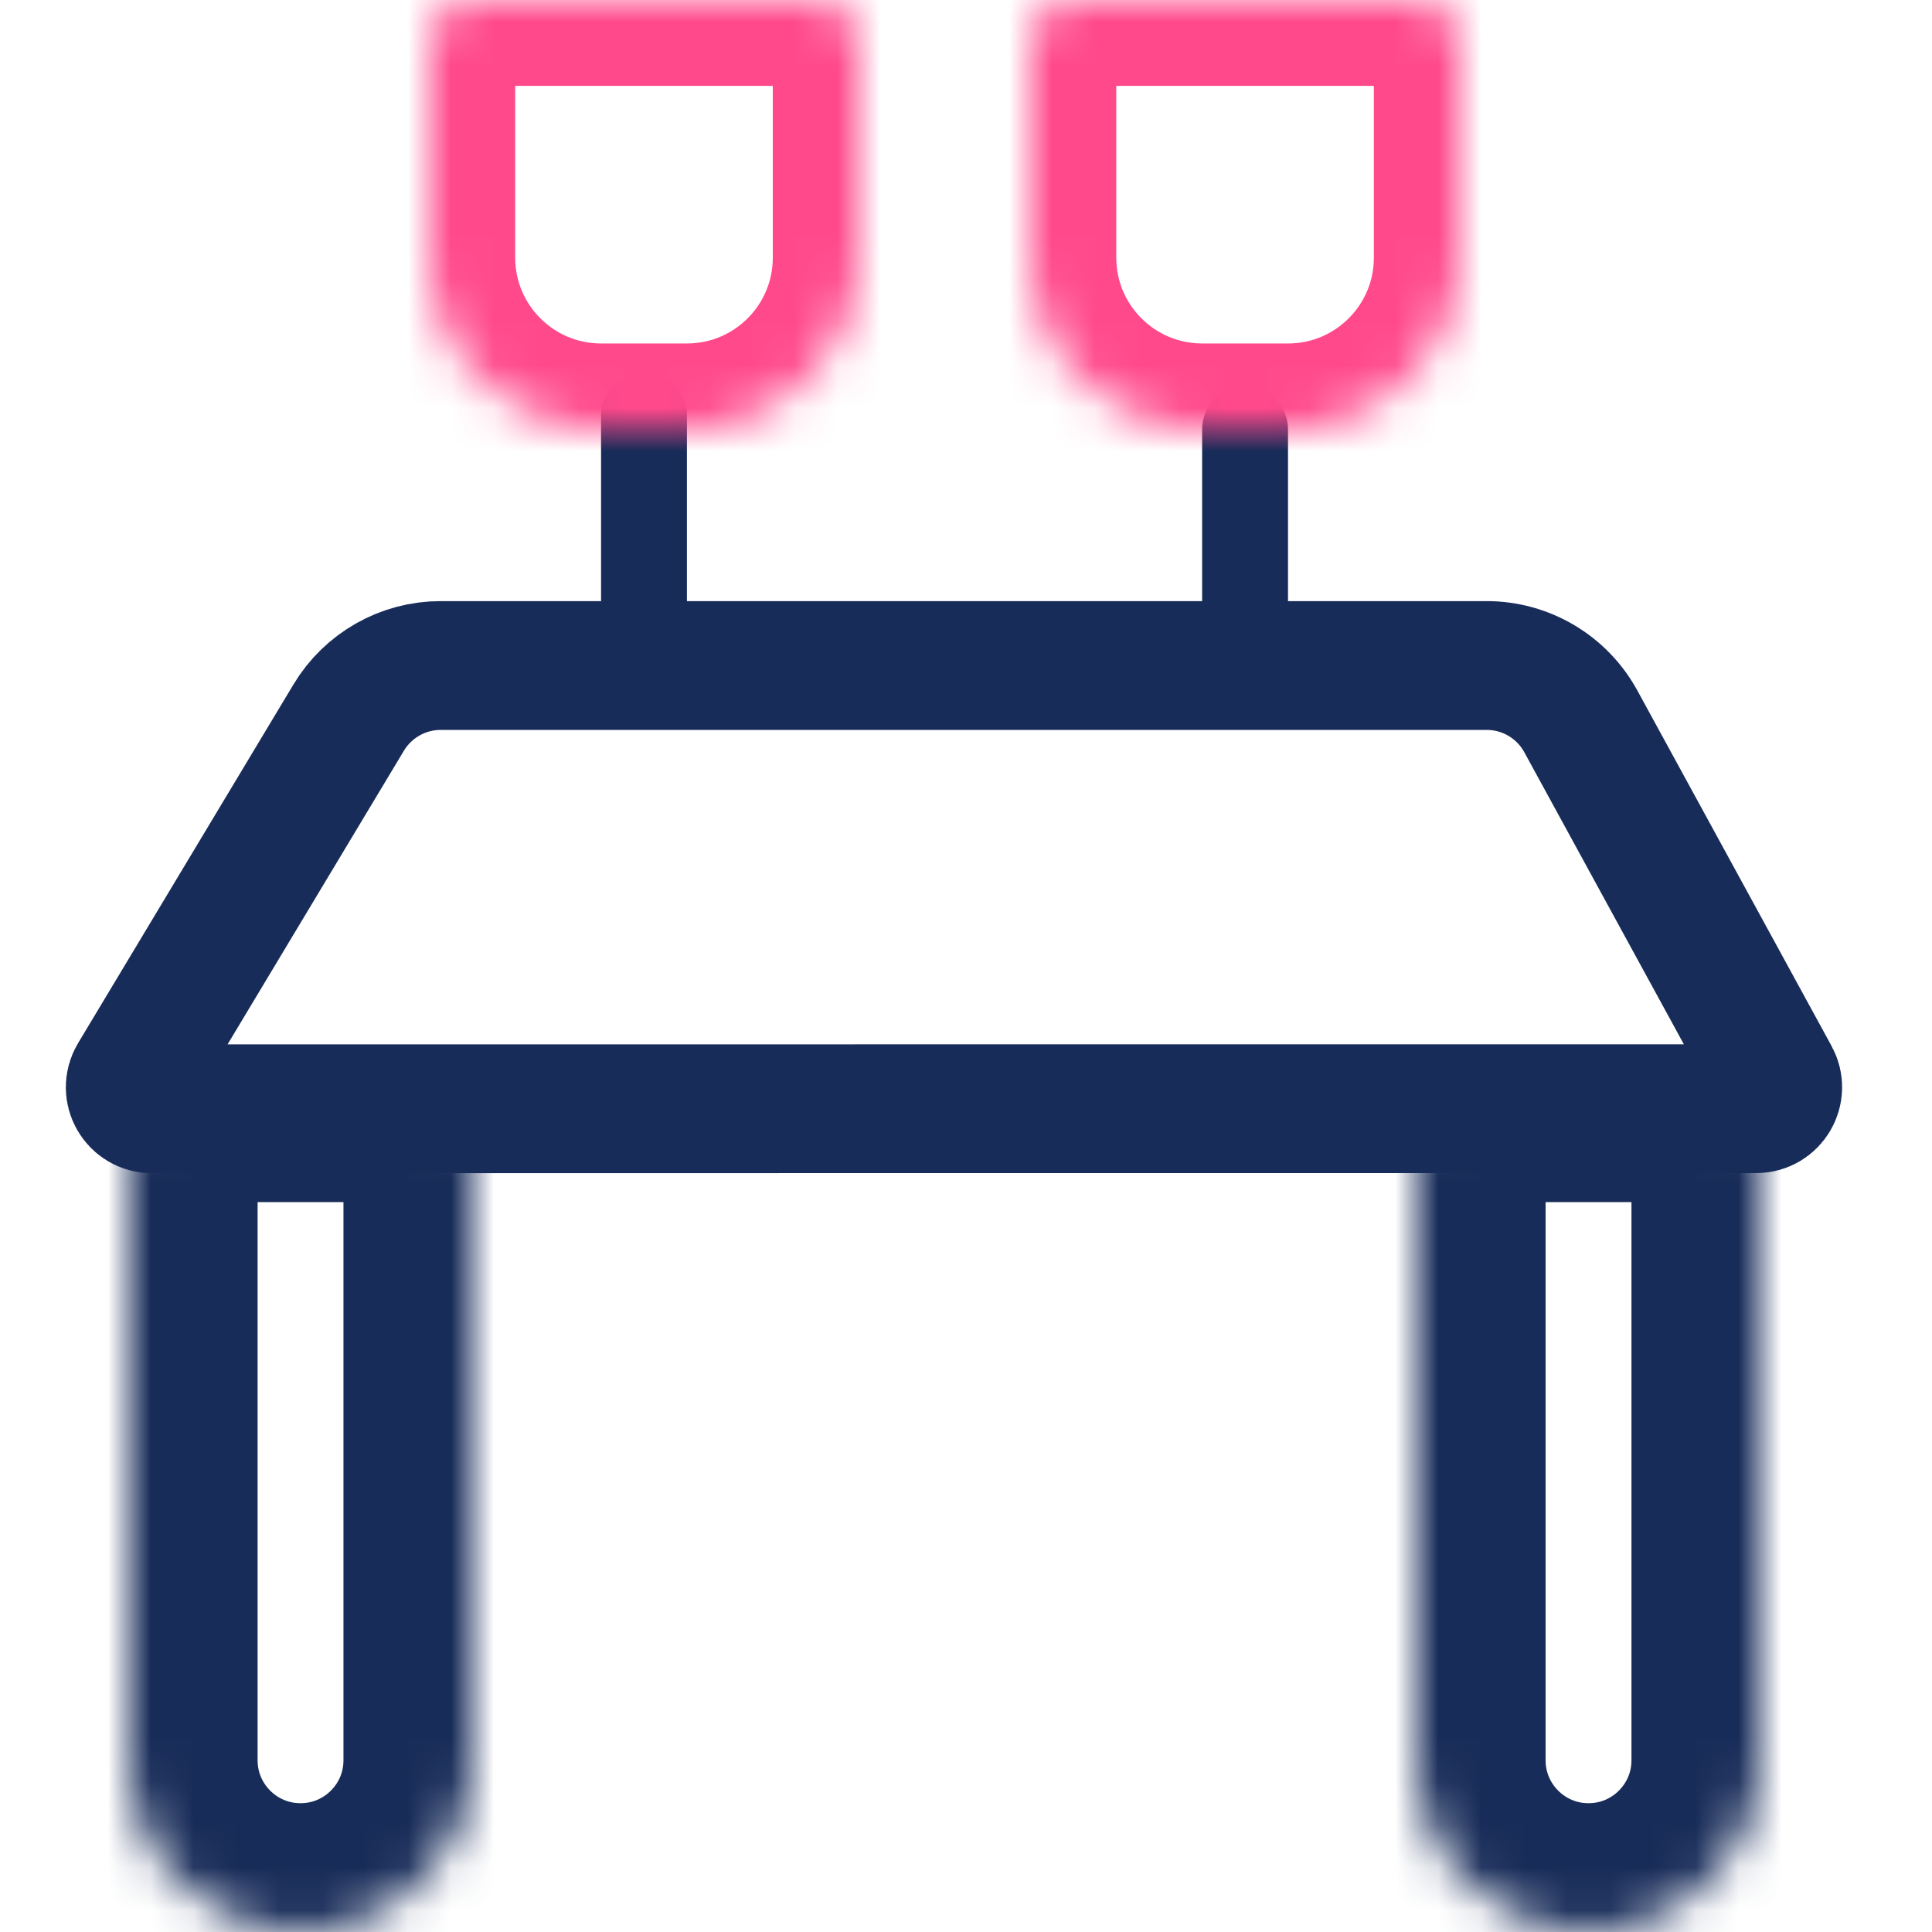 <svg width="45" height="45" viewBox="0 0 45 45" fill="none" xmlns="http://www.w3.org/2000/svg">
<mask id="path-1-inside-1_17_401" fill="white">
<path d="M7 45C4.791 45 3 43.209 3 41L3 27C3 25.895 3.895 25 5 25L9 25C10.105 25 11 25.895 11 27L11 41C11 43.209 9.209 45 7 45Z"/>
</mask>
<path d="M7 45C4.791 45 3 43.209 3 41L3 27C3 25.895 3.895 25 5 25L9 25C10.105 25 11 25.895 11 27L11 41C11 43.209 9.209 45 7 45Z" stroke="#182C59" stroke-width="6" mask="url(#path-1-inside-1_17_401)"/>
<path d="M8.121 16.715C8.573 15.962 9.386 15.501 10.264 15.501L34.627 15.501C35.541 15.501 36.383 16 36.821 16.803L41.345 25.084C41.527 25.417 41.286 25.824 40.906 25.824L3.534 25.825C3.145 25.825 2.905 25.401 3.105 25.068L8.121 16.715Z" stroke="#182C59" stroke-width="3"/>
<mask id="path-3-inside-2_17_401" fill="white">
<path d="M37 45C34.791 45 33 43.209 33 41L33 27C33 25.895 33.895 25 35 25L39 25C40.105 25 41 25.895 41 27L41 41C41 43.209 39.209 45 37 45Z"/>
</mask>
<path d="M37 45C34.791 45 33 43.209 33 41L33 27C33 25.895 33.895 25 35 25L39 25C40.105 25 41 25.895 41 27L41 41C41 43.209 39.209 45 37 45Z" stroke="#182C59" stroke-width="6" mask="url(#path-3-inside-2_17_401)"/>
<path d="M15 9.667L15 14" stroke="#182C59" stroke-width="2" stroke-linecap="round"/>
<path d="M29 10L29 14.333" stroke="#182C59" stroke-width="2" stroke-linecap="round"/>
<mask id="path-6-inside-3_17_401" fill="white">
<path d="M10 1C10 0.448 10.448 0 11 0H19C19.552 0 20 0.448 20 1V6C20 8.209 18.209 10 16 10H14C11.791 10 10 8.209 10 6V1Z"/>
</mask>
<path d="M10 1C10 0.448 10.448 0 11 0H19C19.552 0 20 0.448 20 1V6C20 8.209 18.209 10 16 10H14C11.791 10 10 8.209 10 6V1Z" stroke="#FF498B" stroke-width="4" mask="url(#path-6-inside-3_17_401)"/>
<mask id="path-7-inside-4_17_401" fill="white">
<path d="M24 1C24 0.448 24.448 0 25 0H33C33.552 0 34 0.448 34 1V6C34 8.209 32.209 10 30 10H28C25.791 10 24 8.209 24 6V1Z"/>
</mask>
<path d="M24 1C24 0.448 24.448 0 25 0H33C33.552 0 34 0.448 34 1V6C34 8.209 32.209 10 30 10H28C25.791 10 24 8.209 24 6V1Z" stroke="#FF498B" stroke-width="4" mask="url(#path-7-inside-4_17_401)"/>
</svg>
